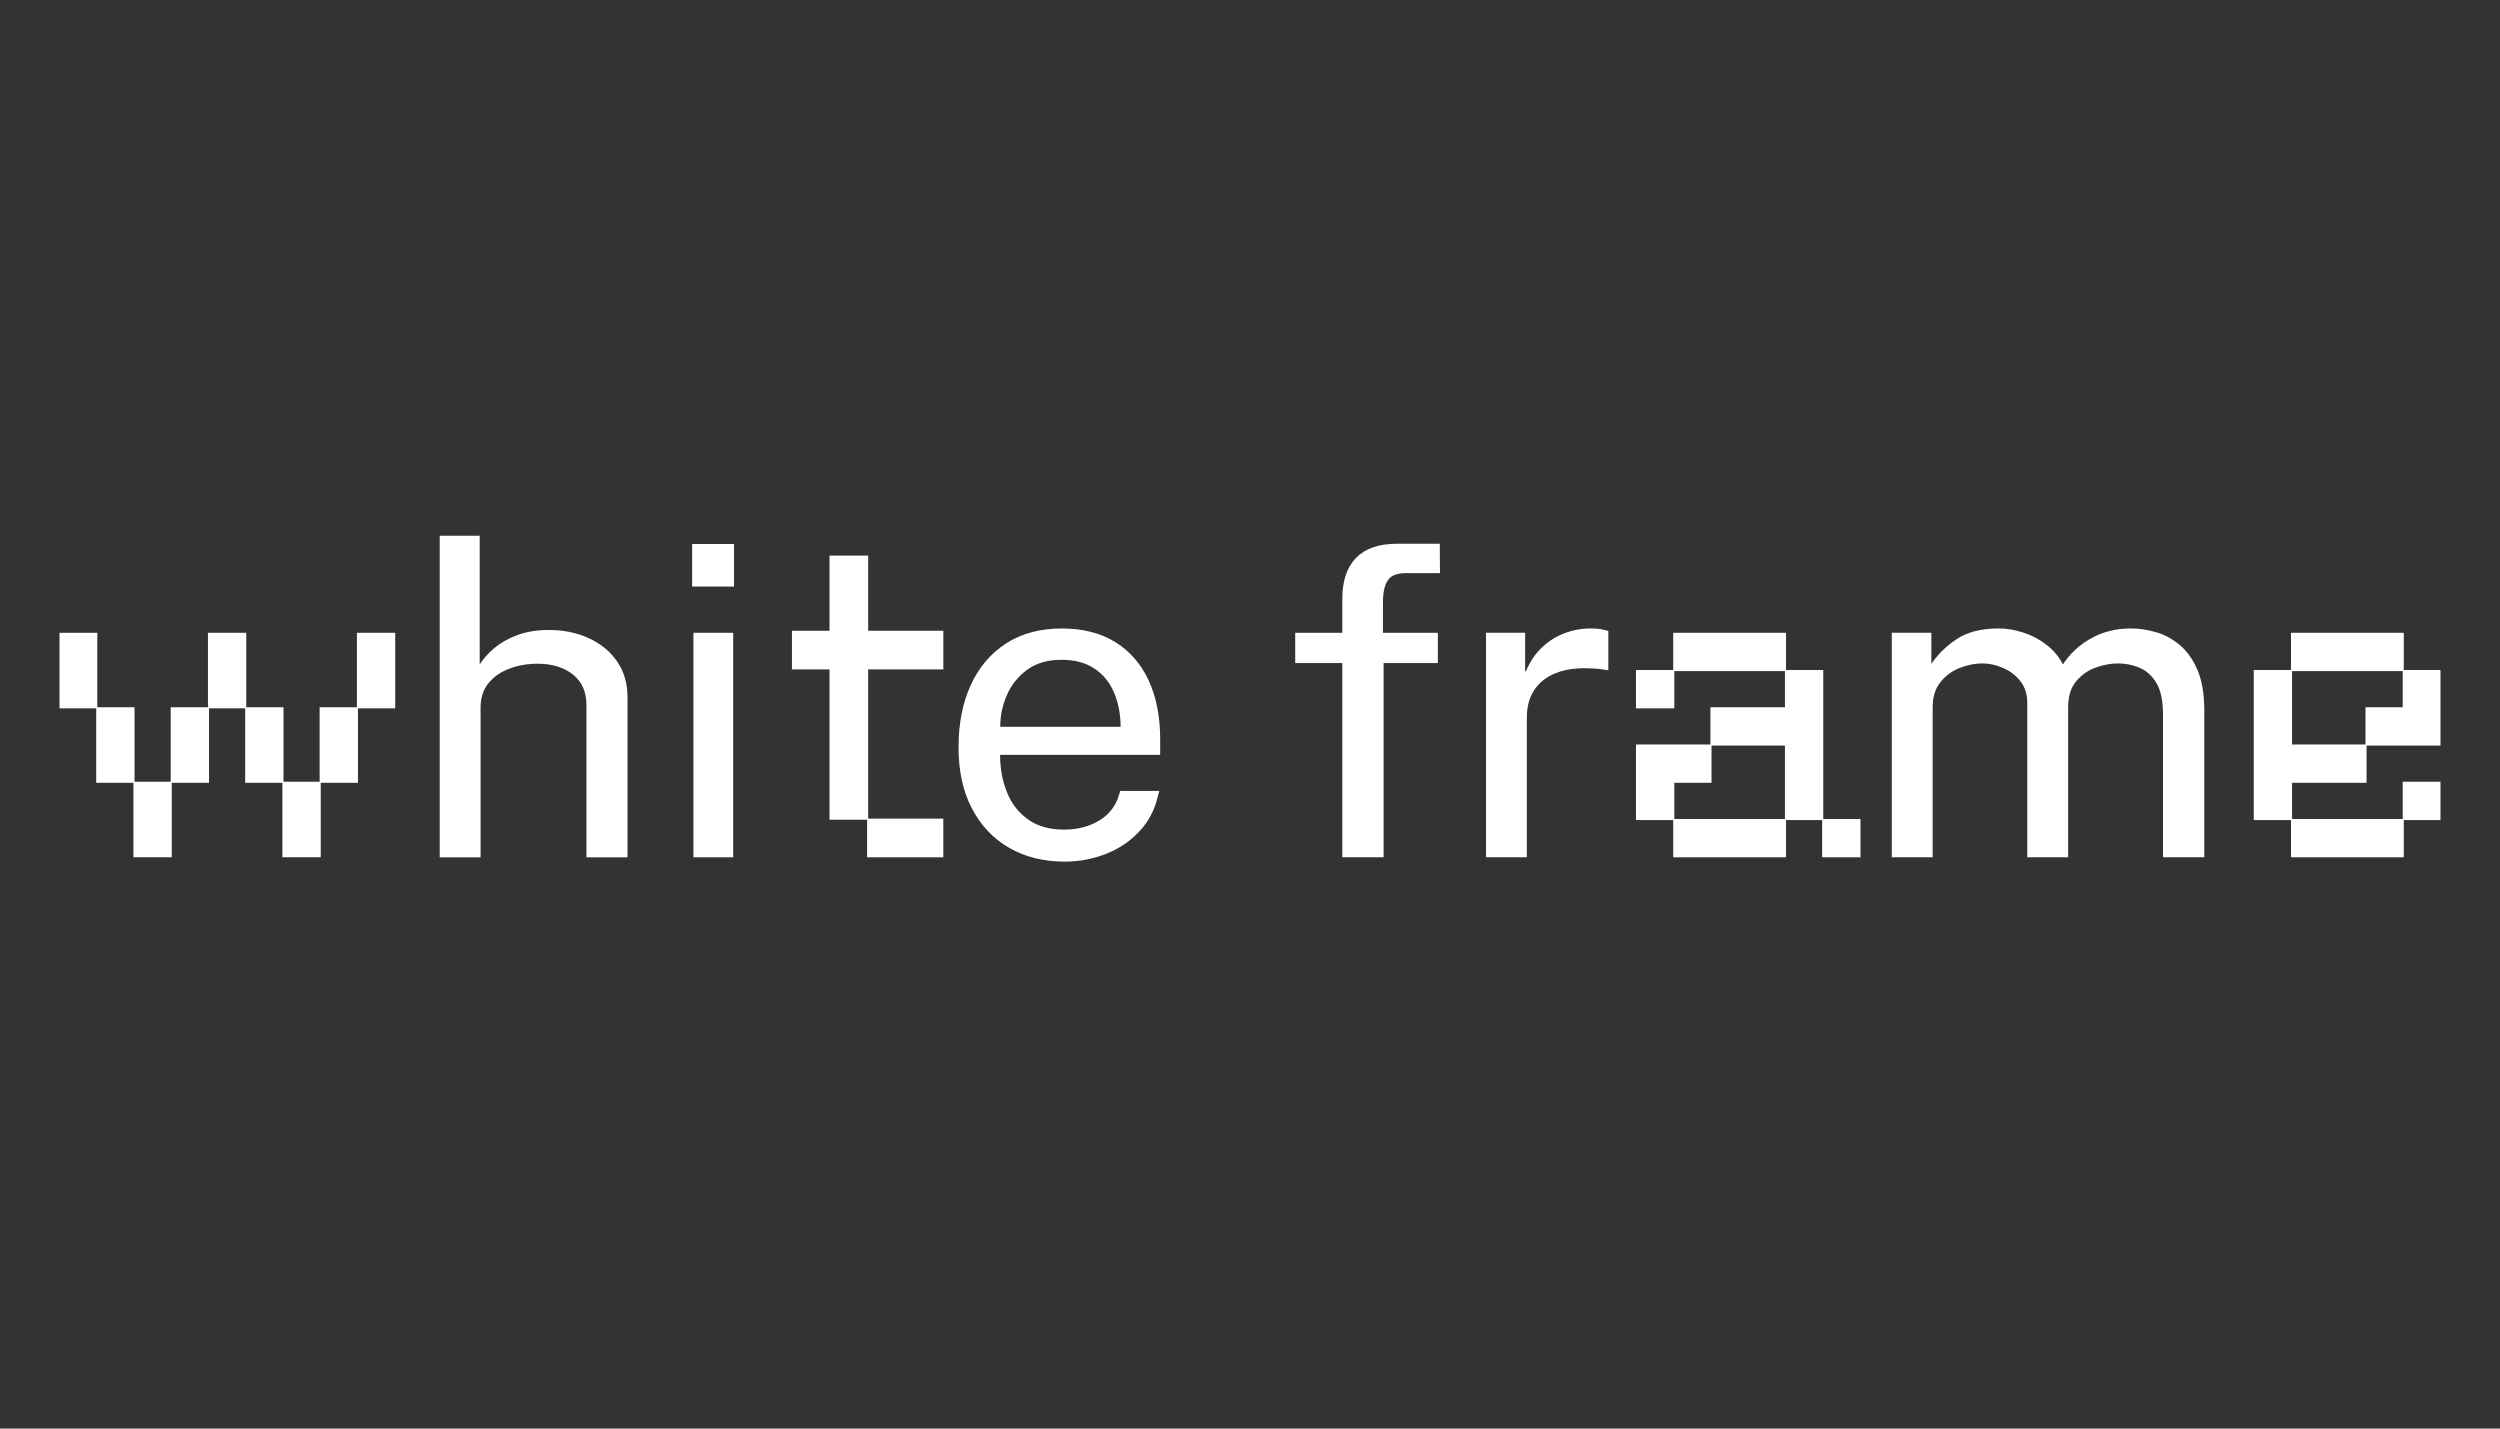 <svg width="210" height="120" viewBox="0 0 210 120" fill="none" xmlns="http://www.w3.org/2000/svg">
<rect x="0" y="0" width="210" height="120" fill="#333333" stroke="none"/>
<g clip-path="url(#clip0_3004_6656)">
<path d="M49.245 54.058L49.246 54.059C50.17 54.48 50.891 55.073 51.421 55.841L51.422 55.842C51.942 56.591 52.21 57.49 52.21 58.56V71.518H49.762V59.23C49.762 57.989 49.333 56.981 48.438 56.269C47.569 55.578 46.461 55.253 45.15 55.253C44.265 55.253 43.424 55.396 42.632 55.689C41.827 55.986 41.163 56.443 40.652 57.06L40.651 57.062C40.12 57.71 39.868 58.514 39.868 59.447V71.518H37.437V45.455H39.795V55.962V57.59L40.639 56.198C40.925 55.725 41.314 55.273 41.815 54.846C42.301 54.431 42.9 54.088 43.622 53.818C44.323 53.556 45.15 53.419 46.112 53.419C47.278 53.419 48.32 53.634 49.245 54.058Z" fill="white" stroke="white"/>
<path d="M58.639 48.77V46.194H61.16V48.77H58.639Z" fill="white" stroke="white"/>
<path d="M58.749 71.513V53.654H61.088V71.513H58.749Z" fill="white" stroke="white"/>
<path d="M92.758 71.245C91.697 71.666 90.593 71.875 89.44 71.875C87.75 71.875 86.29 71.511 85.036 70.793C83.782 70.076 82.802 69.046 82.09 67.691C81.381 66.343 81.017 64.706 81.017 62.765C81.017 60.844 81.348 59.181 81.993 57.763C82.638 56.349 83.565 55.256 84.777 54.472C85.981 53.692 87.444 53.292 89.188 53.292C90.887 53.292 92.294 53.657 93.429 54.366C94.572 55.078 95.442 56.08 96.044 57.39C96.646 58.703 96.956 60.277 96.956 62.127V62.908H83.96H83.505V63.362C83.505 64.601 83.712 65.733 84.129 66.757C84.552 67.795 85.206 68.631 86.085 69.251C86.983 69.884 88.088 70.187 89.37 70.187C90.639 70.187 91.76 69.892 92.71 69.28C93.581 68.722 94.168 67.933 94.474 66.939H96.734C96.484 67.898 96.049 68.713 95.437 69.394C94.697 70.213 93.806 70.83 92.758 71.245ZM83.523 61.101L83.529 61.55H83.978H94.177H94.632V61.095C94.632 59.966 94.441 58.935 94.052 58.007C93.657 57.064 93.049 56.308 92.227 55.753L92.226 55.753C91.389 55.191 90.361 54.923 89.168 54.923C87.921 54.923 86.848 55.224 85.987 55.856C85.151 56.466 84.525 57.25 84.113 58.202C83.708 59.136 83.51 60.102 83.523 61.101Z" fill="white" stroke="white"/>
<path d="M116.164 48.46L116.163 48.461C115.812 48.984 115.668 49.714 115.668 50.585V53.2V53.654H116.123H120.278V55.195H116.177H115.723V55.65V71.513H113.255V55.65V55.195H112.8H109.297V53.654H112.8H113.255V53.2V50.295C113.255 48.879 113.615 47.875 114.267 47.208C114.915 46.545 115.916 46.175 117.355 46.175H120.444L120.455 47.643H118.1C117.273 47.643 116.564 47.869 116.164 48.46Z" fill="white" stroke="white"/>
<path d="M134.6 55.721C134.535 55.711 134.47 55.703 134.403 55.695C134.115 55.665 133.866 55.649 133.653 55.648C132.872 55.597 132.132 55.644 131.437 55.793C130.731 55.944 130.1 56.205 129.552 56.579L129.55 56.58C128.992 56.964 128.552 57.467 128.234 58.081C127.907 58.711 127.755 59.454 127.755 60.295V71.51H125.325V53.652H127.61V56.81L128.494 56.961C128.791 56.117 129.199 55.434 129.715 54.902C130.244 54.36 130.84 53.958 131.51 53.693C132.189 53.424 132.893 53.289 133.62 53.289C133.875 53.289 134.126 53.308 134.376 53.34C134.464 53.353 134.538 53.367 134.6 53.383V55.721Z" fill="white" stroke="white"/>
<path d="M175.865 54.075C176.78 53.555 177.824 53.289 178.997 53.289C179.605 53.289 180.247 53.382 180.927 53.573C181.578 53.755 182.185 54.074 182.748 54.538C183.293 54.986 183.754 55.618 184.118 56.452C184.473 57.265 184.661 58.337 184.661 59.692V71.508H182.192V60.02C182.192 58.845 182.008 57.87 181.588 57.149C181.183 56.453 180.638 55.944 179.951 55.645L179.949 55.645C179.304 55.367 178.615 55.228 177.89 55.228C177.247 55.228 176.579 55.355 175.887 55.599C175.153 55.856 174.531 56.292 174.02 56.897C173.471 57.547 173.223 58.405 173.223 59.422V71.51H170.792V59.042C170.792 58.217 170.57 57.498 170.105 56.908L170.104 56.907C169.664 56.353 169.114 55.932 168.458 55.648L168.457 55.648C167.822 55.373 167.175 55.23 166.527 55.23C165.827 55.23 165.126 55.367 164.429 55.642C163.704 55.926 163.096 56.377 162.605 56.987C162.083 57.637 161.843 58.464 161.843 59.422V71.51H159.412V53.652H161.733V55.92V57.489L162.572 56.163C163.055 55.4 163.723 54.723 164.585 54.136C165.396 53.584 166.479 53.289 167.87 53.289C168.495 53.289 169.14 53.395 169.807 53.612C170.466 53.826 171.07 54.146 171.621 54.574C172.16 54.992 172.575 55.501 172.872 56.103L173.23 56.831L173.664 56.146C174.205 55.292 174.934 54.603 175.865 54.075Z" fill="white" stroke="white"/>
<path d="M5.455 59V53.654H7.673V59H5.455Z" fill="white" stroke="white"/>
<path d="M17.967 59V53.654H20.185V59H17.967Z" fill="white" stroke="white"/>
<path d="M30.48 59V53.654H32.698V59H30.48Z" fill="white" stroke="white"/>
<path d="M8.582 65.255V59.91H10.8V65.255H8.582Z" fill="white" stroke="white"/>
<path d="M14.839 65.255V59.91H17.058V65.255H14.839Z" fill="white" stroke="white"/>
<path d="M11.709 71.51V66.165H13.928V71.51H11.709Z" fill="white" stroke="white"/>
<path d="M21.095 65.255V59.91H23.313V65.255H21.095Z" fill="white" stroke="white"/>
<path d="M27.349 65.255V59.91H29.568V65.255H27.349Z" fill="white" stroke="white"/>
<path d="M24.222 71.51V66.165H26.441V71.51H24.222Z" fill="white" stroke="white"/>
<path d="M72.425 53.028V53.482H72.88H78.74V55.73H72.88H72.425V56.185V68.356H70.18V56.185V55.73H69.725H67.022V53.482H69.725H70.18V53.028V47.17H72.425V53.028Z" fill="white" stroke="white"/>
<path d="M73.335 71.513V69.264H78.738V71.513H73.335Z" fill="white" stroke="white"/>
<path d="M149.98 59.91H150.435V59.455V56.782H152.653V68.385H150.435V62.583V62.128H149.98H144.177V59.91H149.98Z" fill="white" stroke="white"/>
<path d="M140.595 65.255H140.141V65.71V68.385H137.922V63.037H143.268V65.255H140.595Z" fill="white" stroke="white"/>
<path d="M141.05 55.873V53.654H149.525V55.873H141.05Z" fill="white" stroke="white"/>
<path d="M137.922 59.001V56.782H140.141V59.001H137.922Z" fill="white" stroke="white"/>
<path d="M192.942 55.873V53.654H201.418V55.873H192.942Z" fill="white" stroke="white"/>
<path d="M192.942 71.513V69.295H201.418V71.513H192.942Z" fill="white" stroke="white"/>
<path d="M202.327 68.383V66.165H204.545V68.383H202.327Z" fill="white" stroke="white"/>
<path d="M201.873 59.91H202.327V59.455V56.782H204.545V62.128H199.2V59.91H201.873Z" fill="white" stroke="white"/>
<path d="M192.033 62.583V63.037H192.487H198.291V65.255H192.487H192.033V65.71V68.385H189.815V56.782H192.033V62.583Z" fill="white" stroke="white"/>
<path d="M141.05 71.513V69.295H149.525V71.513H141.05Z" fill="white" stroke="white"/>
<path d="M153.562 71.513V69.295H155.78V71.513H153.562Z" fill="white" stroke="white"/>
</g>
<defs>
<clipPath id="clip0_3004_6656">
<rect width="200" height="30" fill="white" transform="translate(5 45)"/>
</clipPath>
</defs>
</svg>
